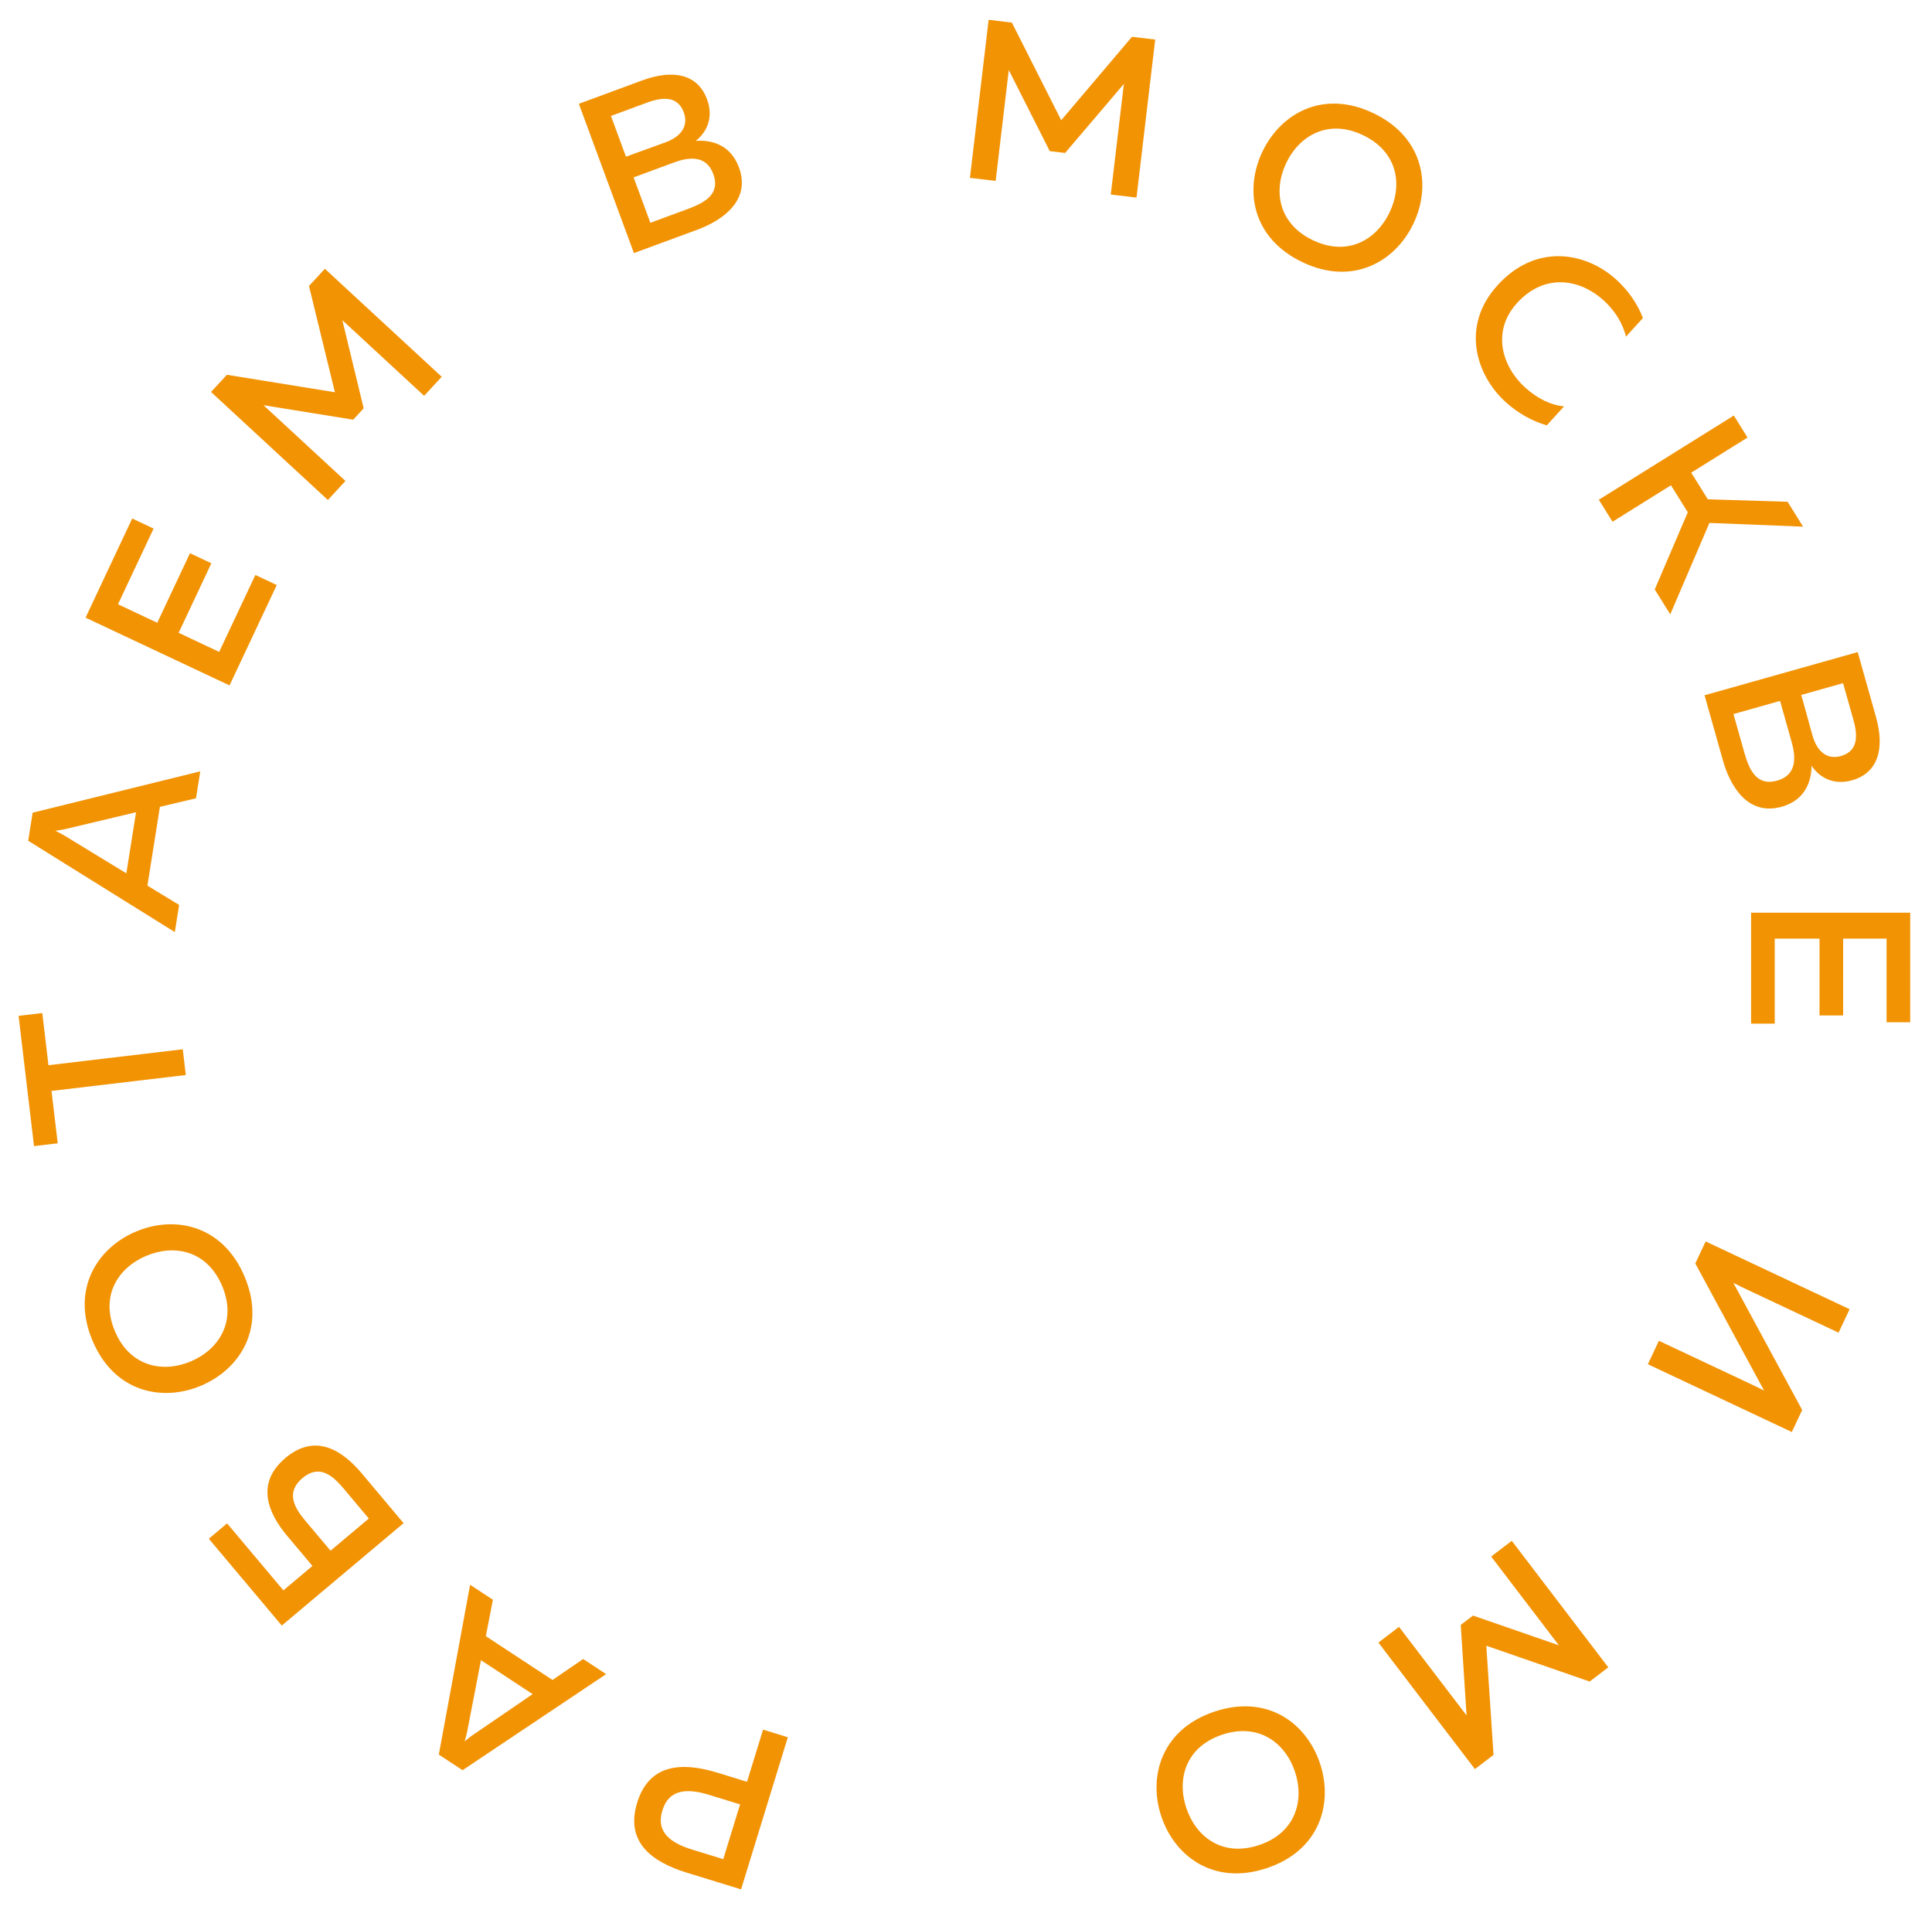<?xml version="1.0" encoding="UTF-8"?> <svg xmlns="http://www.w3.org/2000/svg" width="153" height="152" viewBox="0 0 153 152" fill="none"> <path d="M58.687 149.595L62.39 137.552L60.429 136.949L59.159 141.078L56.819 140.358C53.963 139.48 51.4 139.671 50.458 142.734C49.517 145.796 51.53 147.395 54.386 148.273L58.687 149.595ZM52.454 143.348C52.994 141.593 54.514 141.608 56.166 142.116L58.609 142.867L57.276 147.203L54.833 146.452C53.164 145.939 51.915 145.102 52.454 143.348Z" fill="#F29304"></path> <path d="M46.181 131.357L43.756 133.017L38.475 129.549L39.034 126.664L37.229 125.479L34.751 138.925L36.632 140.16L48.002 132.553L46.181 131.357ZM37.377 137.419C37.208 137.545 37.039 137.671 36.796 137.878C36.888 137.573 36.937 137.368 36.985 137.163L38.089 131.449L42.181 134.136L37.377 137.419Z" fill="#F29304"></path> <path d="M24.743 123.987L22.442 125.921L17.983 120.617L16.536 121.833L22.316 128.708L31.96 120.6L28.648 116.659C27.107 114.827 24.978 113.442 22.608 115.434C20.225 117.438 21.21 119.785 22.751 121.617L24.743 123.987ZM29.207 120.234L26.176 122.782L24.16 120.385C23.303 119.365 22.616 118.156 23.952 117.032C25.275 115.92 26.323 116.803 27.192 117.836L29.207 120.234Z" fill="#F29304"></path> <path d="M15.931 109.712C18.997 108.413 21.098 105.158 19.363 101.064C17.636 96.987 13.83 96.214 10.763 97.513C7.697 98.812 5.603 102.083 7.33 106.161C9.064 110.255 12.864 111.01 15.931 109.712ZM11.578 99.436C13.799 98.495 16.396 98.997 17.59 101.815C18.776 104.616 17.337 106.848 15.116 107.789C12.895 108.73 10.29 108.211 9.104 105.409C7.91 102.592 9.357 100.376 11.578 99.436Z" fill="#F29304"></path> <path d="M2.694 90.746L4.571 90.524L4.079 86.377L14.715 85.117L14.474 83.079L3.838 84.339L3.349 80.21L1.472 80.432L2.694 90.746Z" fill="#F29304"></path> <path d="M14.185 71.65L11.675 70.123L12.663 63.883L15.522 63.206L15.86 61.072L2.585 64.347L2.233 66.569L13.845 73.802L14.185 71.65ZM5.037 66.12C4.853 66.018 4.669 65.916 4.381 65.779C4.697 65.738 4.904 65.698 5.111 65.658L10.773 64.312L10.007 69.148L5.037 66.12Z" fill="#F29304"></path> <path d="M6.776 48.905L18.177 54.269L21.917 46.321L20.223 45.524L17.357 51.615L14.148 50.105L16.738 44.6L15.044 43.803L12.454 49.309L9.344 47.845L12.164 41.851L10.47 41.054L6.776 48.905Z" fill="#F29304"></path> <path d="M24.47 22.642L26.521 31.058L17.97 29.674L16.712 31.036L25.965 39.588L27.357 38.081L20.867 32.083L27.969 33.23L28.8 32.331L27.111 25.353L33.588 31.34L34.981 29.833L25.728 21.281L24.47 22.642Z" fill="#F29304"></path> <path d="M45.841 8.218L50.202 20.039L55.235 18.183C57.109 17.491 59.509 15.934 58.518 13.249C57.839 11.409 56.273 11.065 55.097 11.154C55.975 10.465 56.525 9.303 55.995 7.868C55.254 5.858 53.305 5.464 50.84 6.374L45.841 8.218ZM56.484 13.769C57.089 15.407 55.743 16.076 54.426 16.562L51.504 17.64L50.177 14.043L53.369 12.866C54.433 12.473 55.905 12.199 56.484 13.769ZM54.148 8.894C54.572 10.043 53.835 10.852 52.72 11.263L49.573 12.405L48.383 9.18L51.254 8.121C52.672 7.597 53.712 7.712 54.148 8.894Z" fill="#F29304"></path> <path d="M89.643 2.914L84.04 9.519L80.133 1.788L78.292 1.57L76.811 14.083L78.849 14.324L79.888 5.547L83.134 11.967L84.349 12.111L89.002 6.644L87.965 15.403L90.003 15.644L91.484 3.132L89.643 2.914Z" fill="#F29304"></path> <path d="M99.982 11.992C98.54 14.994 99.117 18.825 103.124 20.75C107.116 22.667 110.483 20.729 111.924 17.727C113.366 14.726 112.773 10.887 108.781 8.97C104.774 7.045 101.423 8.991 99.982 11.992ZM110.042 16.823C108.998 18.998 106.717 20.338 103.958 19.014C101.216 17.697 100.82 15.07 101.864 12.896C102.908 10.722 105.206 9.389 107.948 10.706C110.706 12.031 111.086 14.649 110.042 16.823Z" fill="#F29304"></path> <path d="M118.607 22.573C115.698 25.743 116.825 29.64 119.234 31.833C120.219 32.729 121.357 33.351 122.494 33.679L123.863 32.175C122.827 32.084 121.731 31.549 120.772 30.677C118.989 29.054 118.067 26.268 120.151 23.979C122.406 21.528 125.213 22.16 126.997 23.783C127.876 24.583 128.523 25.61 128.763 26.656L130.108 25.179C129.673 24.052 128.948 23.003 128.016 22.155C125.567 19.926 121.623 19.258 118.607 22.573Z" fill="#F29304"></path> <path d="M127.7 41.31L132.328 38.424L133.661 40.562L131.043 46.671L132.272 48.641L135.374 41.404L142.792 41.699L141.563 39.729L135.246 39.532L133.932 37.424L138.391 34.643L137.306 32.902L126.614 39.569L127.7 41.31Z" fill="#F29304"></path> <path d="M147.116 51.631L134.988 55.05L136.444 60.213C136.986 62.136 138.35 64.65 141.104 63.874C142.993 63.341 143.458 61.807 143.462 60.628C144.079 61.557 145.195 62.197 146.667 61.782C148.729 61.2 149.275 59.288 148.561 56.759L147.116 51.631ZM140.746 61.805C139.065 62.279 138.504 60.885 138.123 59.534L137.278 56.537L140.968 55.496L141.891 58.771C142.199 59.862 142.357 61.351 140.746 61.805ZM145.789 59.86C144.611 60.192 143.862 59.393 143.54 58.25L142.648 55.023L145.957 54.09L146.788 57.035C147.198 58.49 147.002 59.518 145.789 59.86Z" fill="#F29304"></path> <path d="M151.274 72.265L138.674 72.264L138.673 81.048L140.545 81.048L140.546 74.316L144.092 74.317L144.091 80.401L145.963 80.401L145.964 74.317L149.402 74.317L149.401 80.941L151.273 80.941L151.274 72.265Z" fill="#F29304"></path> <path d="M130.499 108.017L141.899 113.383L142.719 111.641L137.271 101.576C137.654 101.776 138.093 101.983 138.517 102.182L145.601 105.517L146.475 103.66L135.075 98.294L134.255 100.037L139.703 110.102C139.32 109.901 138.88 109.694 138.473 109.503L131.372 106.161L130.499 108.017Z" fill="#F29304"></path> <path d="M118.276 138.949L117.705 130.306L125.89 133.14L127.364 132.016L119.721 121.998L118.089 123.243L123.45 130.27L116.652 127.917L115.679 128.66L116.141 135.824L110.791 128.811L109.16 130.056L116.802 140.073L118.276 138.949Z" fill="#F29304"></path> <path d="M104.534 139.622C103.481 136.463 100.401 134.113 96.183 135.519C91.983 136.92 90.913 140.654 91.966 143.813C93.02 146.972 96.117 149.317 100.317 147.916C104.535 146.51 105.587 142.781 104.534 139.622ZM93.947 143.152C93.184 140.864 93.89 138.314 96.793 137.346C99.678 136.384 101.79 137.995 102.553 140.283C103.316 142.571 102.594 145.127 99.708 146.089C96.805 147.057 94.71 145.441 93.947 143.152Z" fill="#F29304"></path> </svg> 